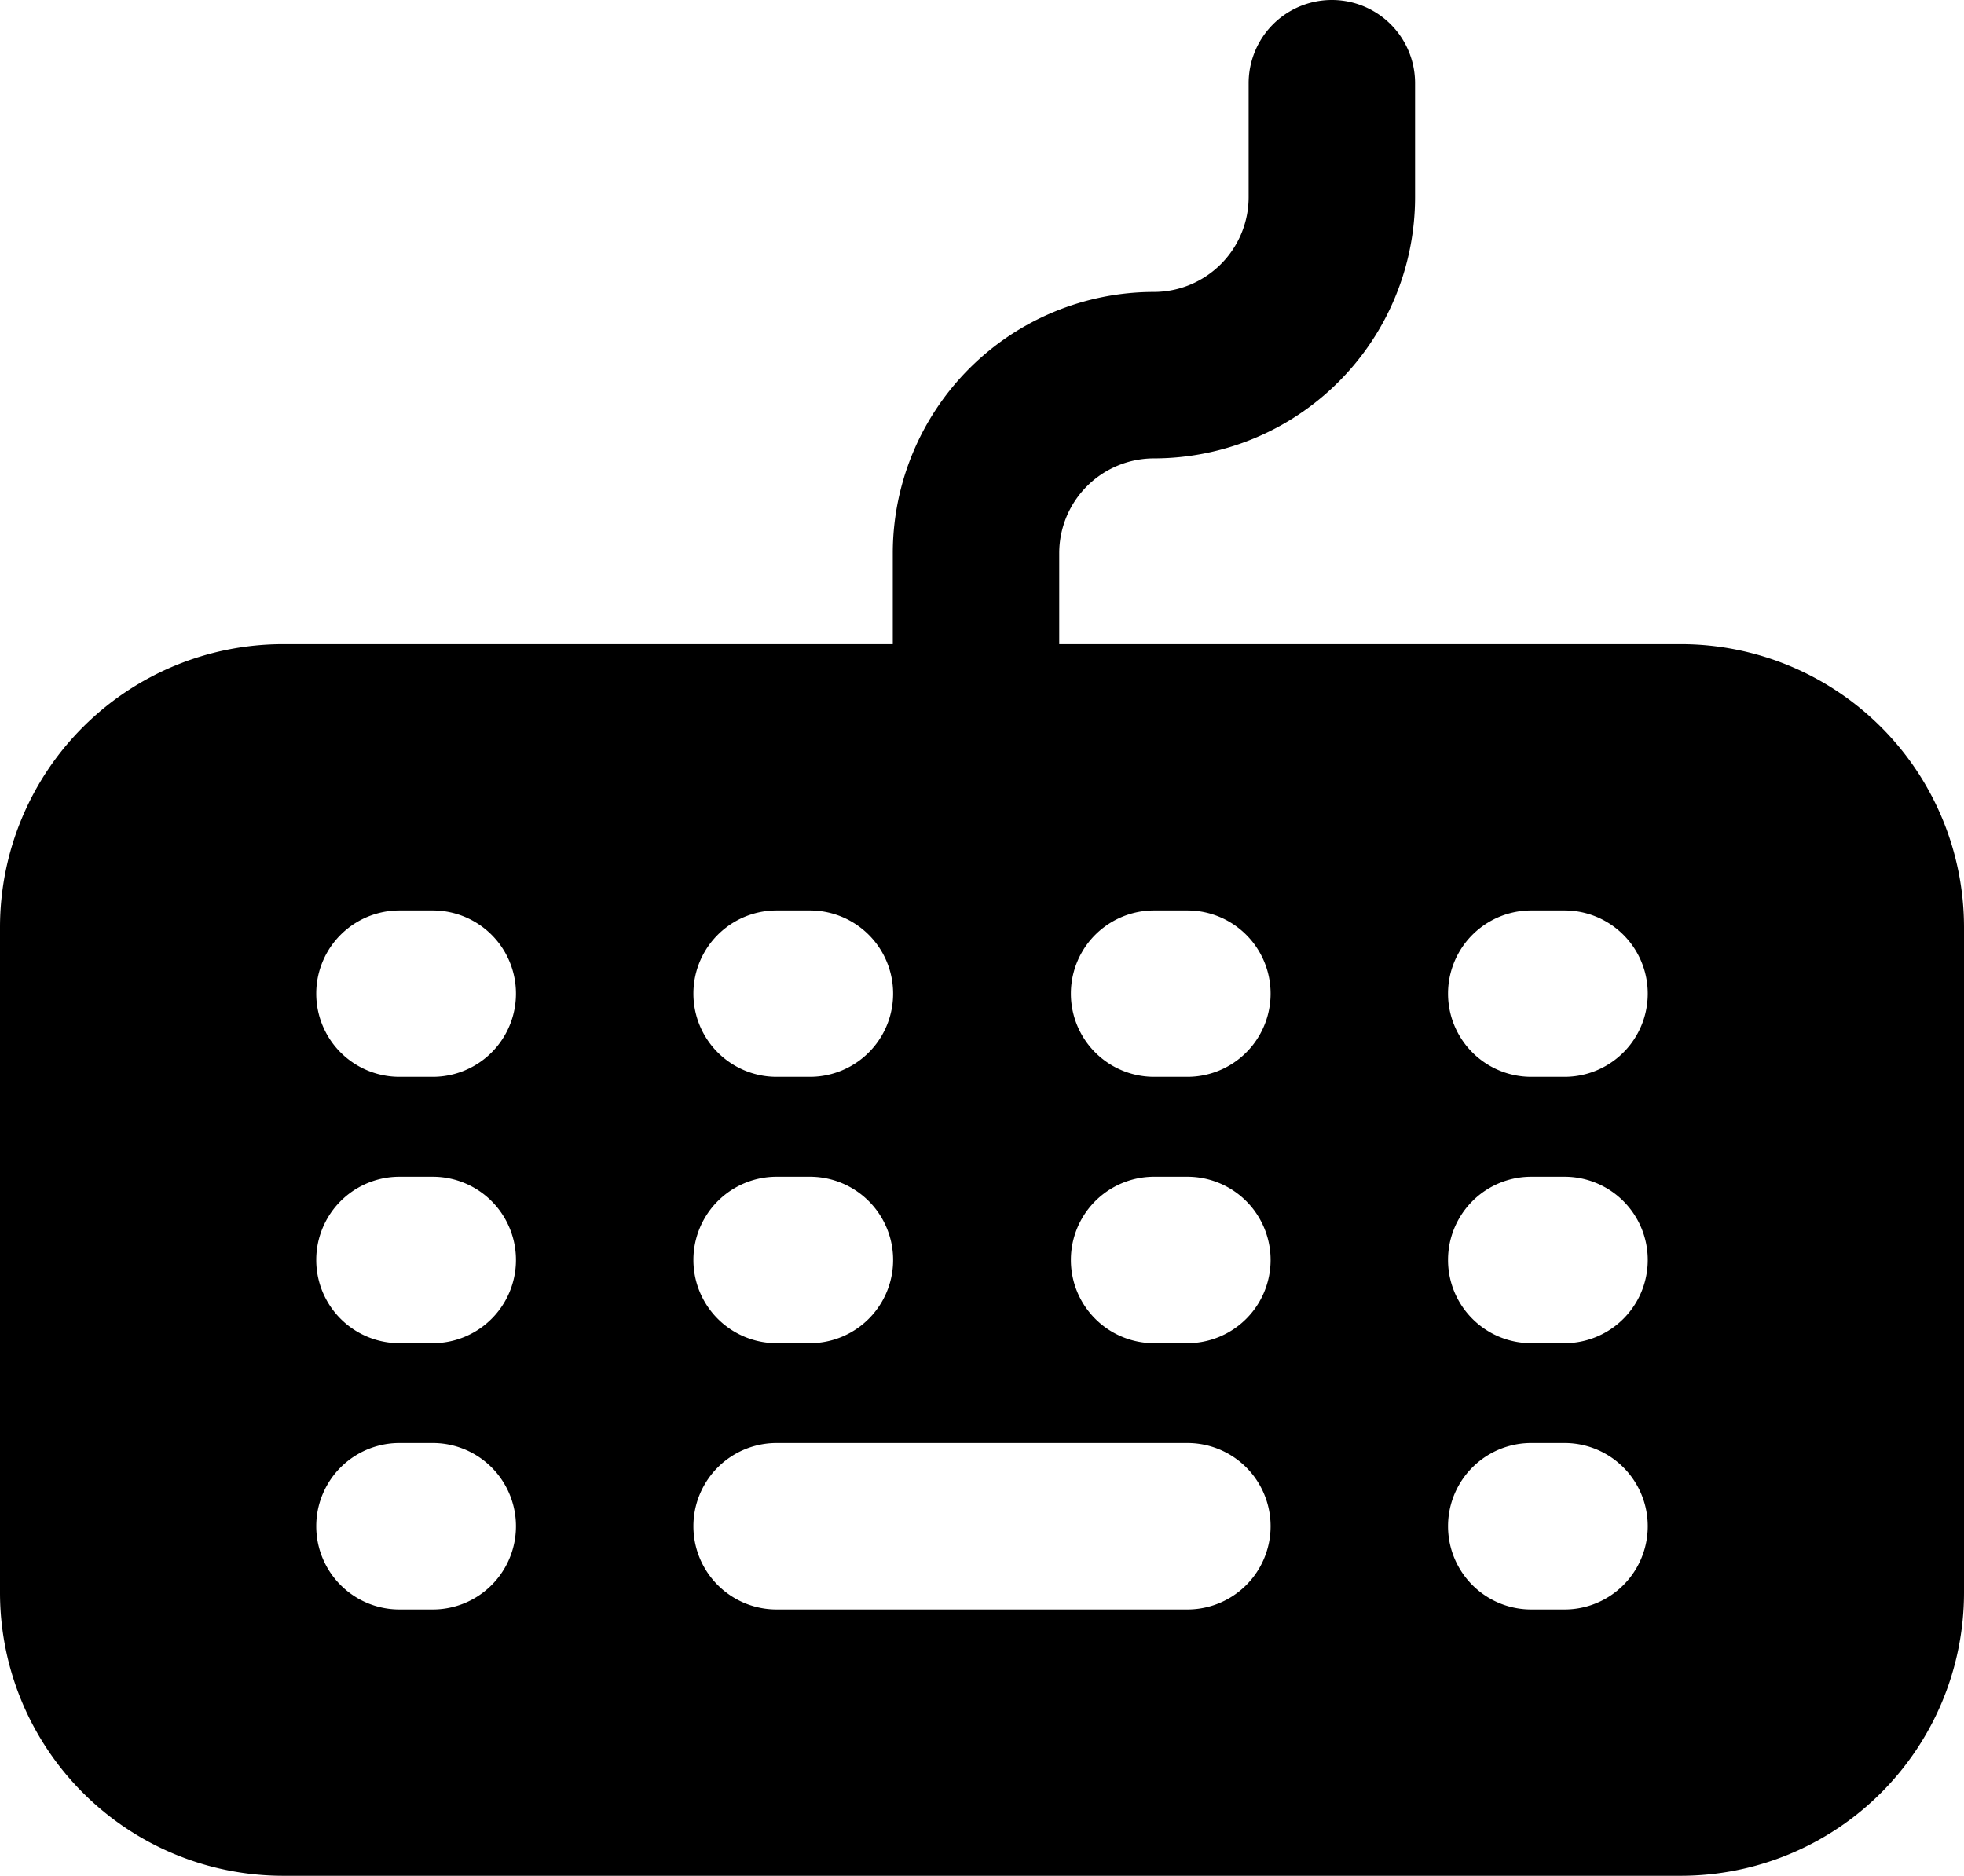 <svg xmlns="http://www.w3.org/2000/svg" viewBox="0 0 59 56.35"><title>keyboard</title><g id="Layer_2" data-name="Layer 2"><g id="Layer_1-2" data-name="Layer 1"><path id="keyboard" d="M50.5,19.35H31.82V16.61a2.85,2.85,0,0,1,2.85-2.84,7.85,7.85,0,0,0,7.84-7.84V2.5a2.5,2.5,0,0,0-5,0V5.93a2.85,2.85,0,0,1-2.84,2.84,7.85,7.85,0,0,0-7.85,7.84v2.74H8.5A8.51,8.51,0,0,0,0,27.85v20a8.51,8.51,0,0,0,8.5,8.5h42a8.51,8.51,0,0,0,8.5-8.5v-20A8.51,8.51,0,0,0,50.5,19.35Zm-27.17,8h1a2.5,2.5,0,0,1,0,5h-1a2.5,2.5,0,0,1,0-5Zm0,8h1a2.5,2.5,0,0,1,0,5h-1a2.5,2.5,0,0,1,0-5ZM13,48.35H12a2.5,2.5,0,0,1,0-5h1a2.5,2.5,0,0,1,0,5Zm0-8H12a2.5,2.5,0,0,1,0-5h1a2.5,2.5,0,0,1,0,5Zm0-8H12a2.5,2.5,0,0,1,0-5h1a2.5,2.5,0,0,1,0,5Zm22.67,16H23.33a2.5,2.5,0,0,1,0-5H35.67a2.5,2.5,0,0,1,0,5Zm0-8h-1a2.5,2.5,0,0,1,0-5h1a2.5,2.5,0,0,1,0,5Zm0-8h-1a2.5,2.5,0,0,1,0-5h1a2.5,2.5,0,0,1,0,5ZM47,48.35H46a2.5,2.5,0,0,1,0-5h1a2.5,2.5,0,0,1,0,5Zm0-8H46a2.5,2.5,0,0,1,0-5h1a2.5,2.5,0,0,1,0,5Zm0-8H46a2.5,2.5,0,0,1,0-5h1a2.5,2.5,0,0,1,0,5Z"/></g></g></svg>